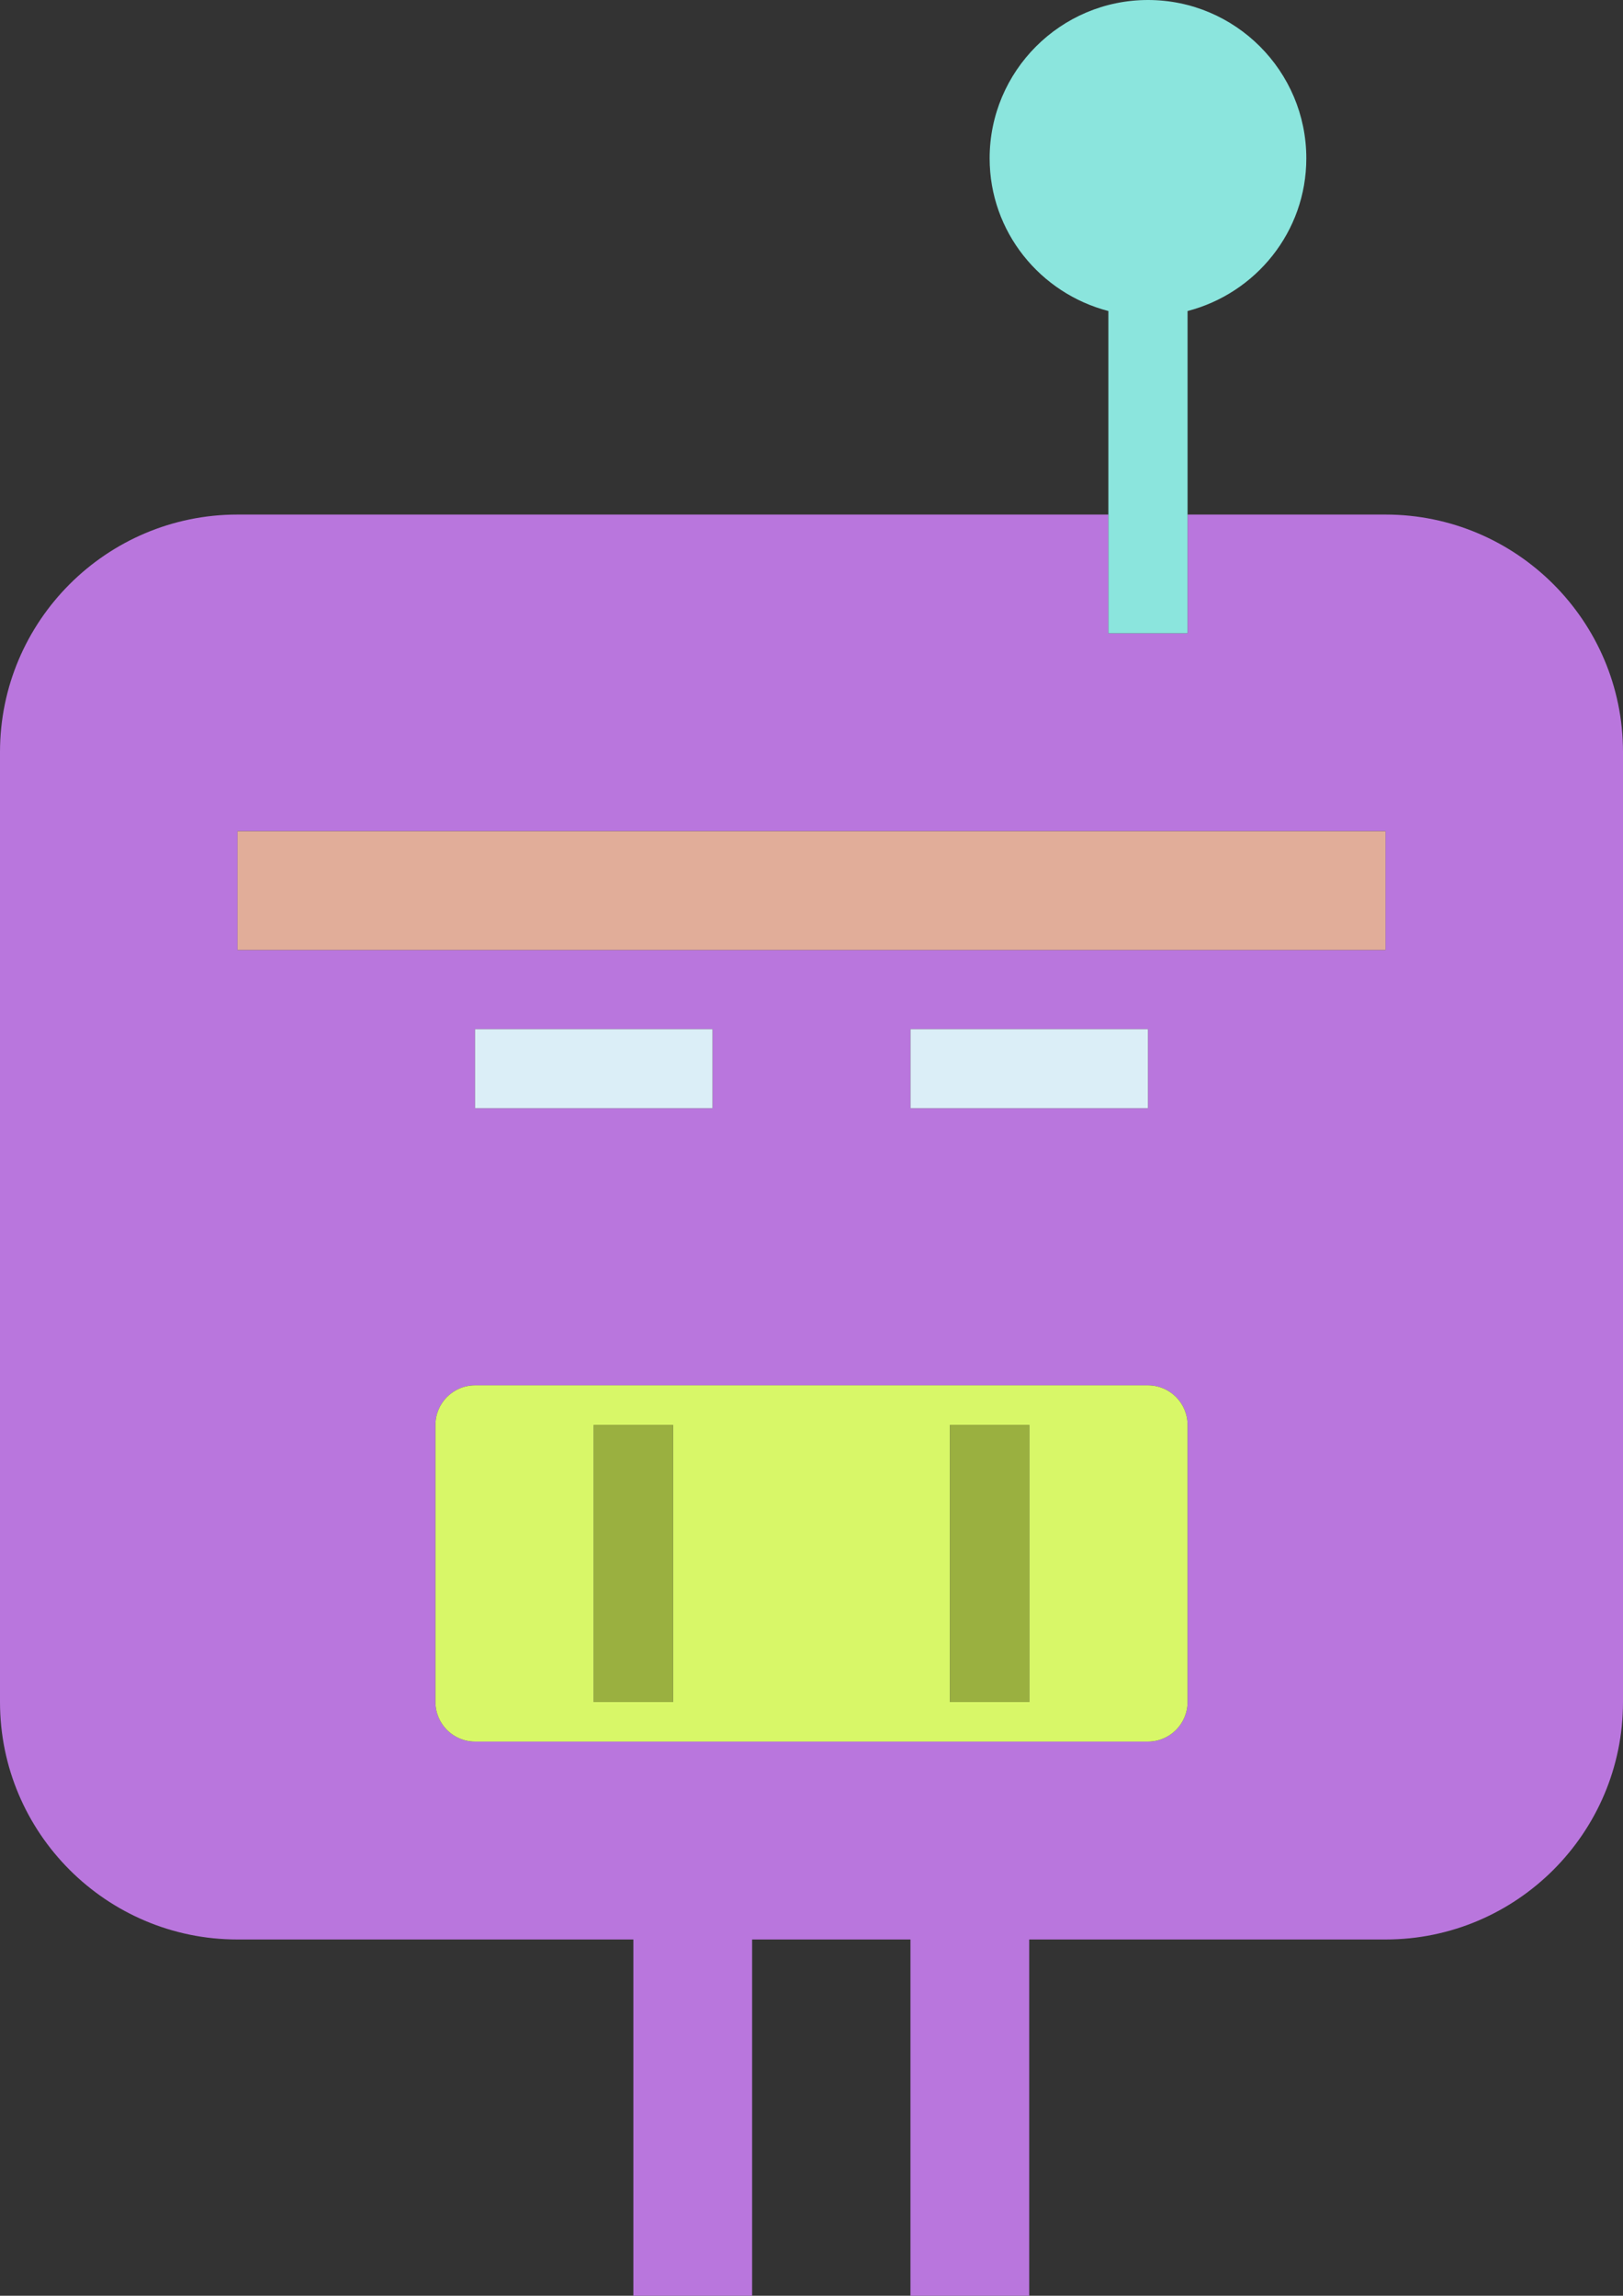 <?xml version="1.0" encoding="utf-8"?>
<!-- Generator: Adobe Illustrator 19.2.0, SVG Export Plug-In . SVG Version: 6.00 Build 0)  -->
<svg version="1.1" id="robot" xmlns="http://www.w3.org/2000/svg" xmlns:xlink="http://www.w3.org/1999/xlink" x="0px" y="0px"
	 viewBox="0 0 164 232" enable-background="new 0 0 164 232" xml:space="preserve">
<rect x="0" y="0" width="164" height="232" fill="#333333" stroke="none"/>
<g>
	<path fill="#B976DD" d="M140.004,52H120v12h-8V52H23.996C10.765,52,0,62.764,0,75.994v96.012C0,185.236,10.765,196,23.996,196
		H64v36h12v-36h16v36h12v-36h36.004C153.234,196,164,185.236,164,172.006V75.994C164,62.764,153.234,52,140.004,52z M120,172
		c0,2.209-1.789,4-4,4H48c-2.211,0-4-1.791-4-4v-28c0-2.209,1.789-4,4-4h68c2.211,0,4,1.791,4,4V172z M48,112v-8h24v8H48z
		 M92,112v-8h24v8H92z M140,96H24V84h116V96z"/>
	<path fill="#D8F768" d="M116,140H48c-2.211,0-4,1.791-4,4v28c0,2.209,1.789,4,4,4h68c2.211,0,4-1.791,4-4v-28
		C120,141.791,118.211,140,116,140z M68,172h-8v-28h8V172z M104,172h-8v-28h8V172z"/>
	<rect x="60" y="144" fill="#9AB040" width="8" height="28"/>
	<rect x="96" y="144" fill="#9AB040" width="8" height="28"/>
	<path fill="#8BE5DD" d="M120,64V52V31.432c6.883-1.787,12-7.998,12-15.432c0-8.822-7.176-16-16-16c-8.825,0-16,7.178-16,16
		c0,7.434,5.117,13.644,12,15.432V52v12H120z"/>
	<rect x="24" y="84" fill="#E1AD99" width="116" height="12"/>
	<rect x="48" y="104" fill="#DBEEF7" width="24" height="8"/>
	<rect x="92" y="104" fill="#DBEEF7" width="24" height="8"/>
</g>
</svg>
